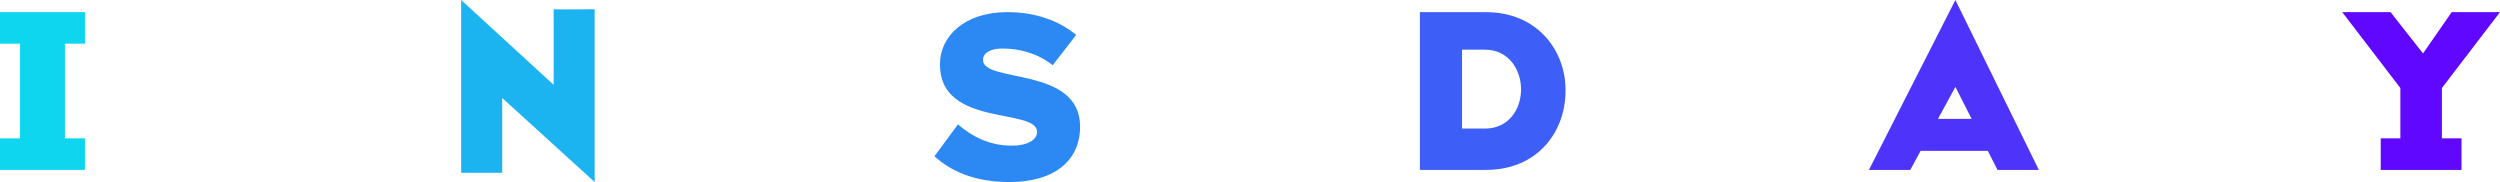 <svg width="412" height="30" viewBox="0 0 412 30" fill="none" xmlns="http://www.w3.org/2000/svg">
<path fill-rule="evenodd" clip-rule="evenodd" d="M404.038 2L399.312 8.81L393.962 2H386L395.58 14.505V22.8H392.344V28H405.656V22.8H402.423V14.505L412 2H404.038Z" fill="#5F07FF"/>
<path fill-rule="evenodd" clip-rule="evenodd" d="M0 2V7.2H3.302V22.8H0V28H14V22.8H10.698V7.2H14V2H0Z" fill="#0ED6EE"/>
<path fill-rule="evenodd" clip-rule="evenodd" d="M76 0V28.475H82.76V16.144L98 30V1.525C98 1.525 91.267 1.584 91.24 1.525C91.267 1.584 91.24 13.983 91.24 13.983L76 0Z" fill="#1CB3F1"/>
<path fill-rule="evenodd" clip-rule="evenodd" d="M154 25.75L157.871 20.5C160.016 22.341 162.906 24.026 166.774 24C169.178 24.026 170.934 23.091 170.903 21.75C170.931 17.697 154.878 21.059 154.903 10.625C154.878 6.064 158.85 2 166 2C170.474 2 174.363 3.3 177.355 5.75L173.484 10.75C171.103 8.832 168.008 7.974 165.226 8C163.156 7.974 161.986 8.787 162 9.875C161.99 13.761 178 10.859 178 20.875C178 26.383 173.861 30 166.387 30C160.732 30 156.801 28.293 154 25.75Z" fill="#2C89F4"/>
<path fill-rule="evenodd" clip-rule="evenodd" d="M244.732 21.188C248.691 21.188 250.669 17.92 250.669 14.749C250.669 11.42 248.579 8.188 244.732 8.188H240.943V21.188H244.732ZM244.862 2C253.482 2 257.994 8.472 257.998 14.752C258.109 21.416 253.636 28 244.862 28H234V2H244.862Z" fill="#3D5FF8"/>
<path fill-rule="evenodd" clip-rule="evenodd" d="M324.919 19.587L322.247 14.313L319.384 19.587H324.919ZM327.594 24.86L329.184 28H336L322.247 0L308 28H314.813L316.518 24.86H327.594Z" fill="#4E33FB"/>
</svg>
